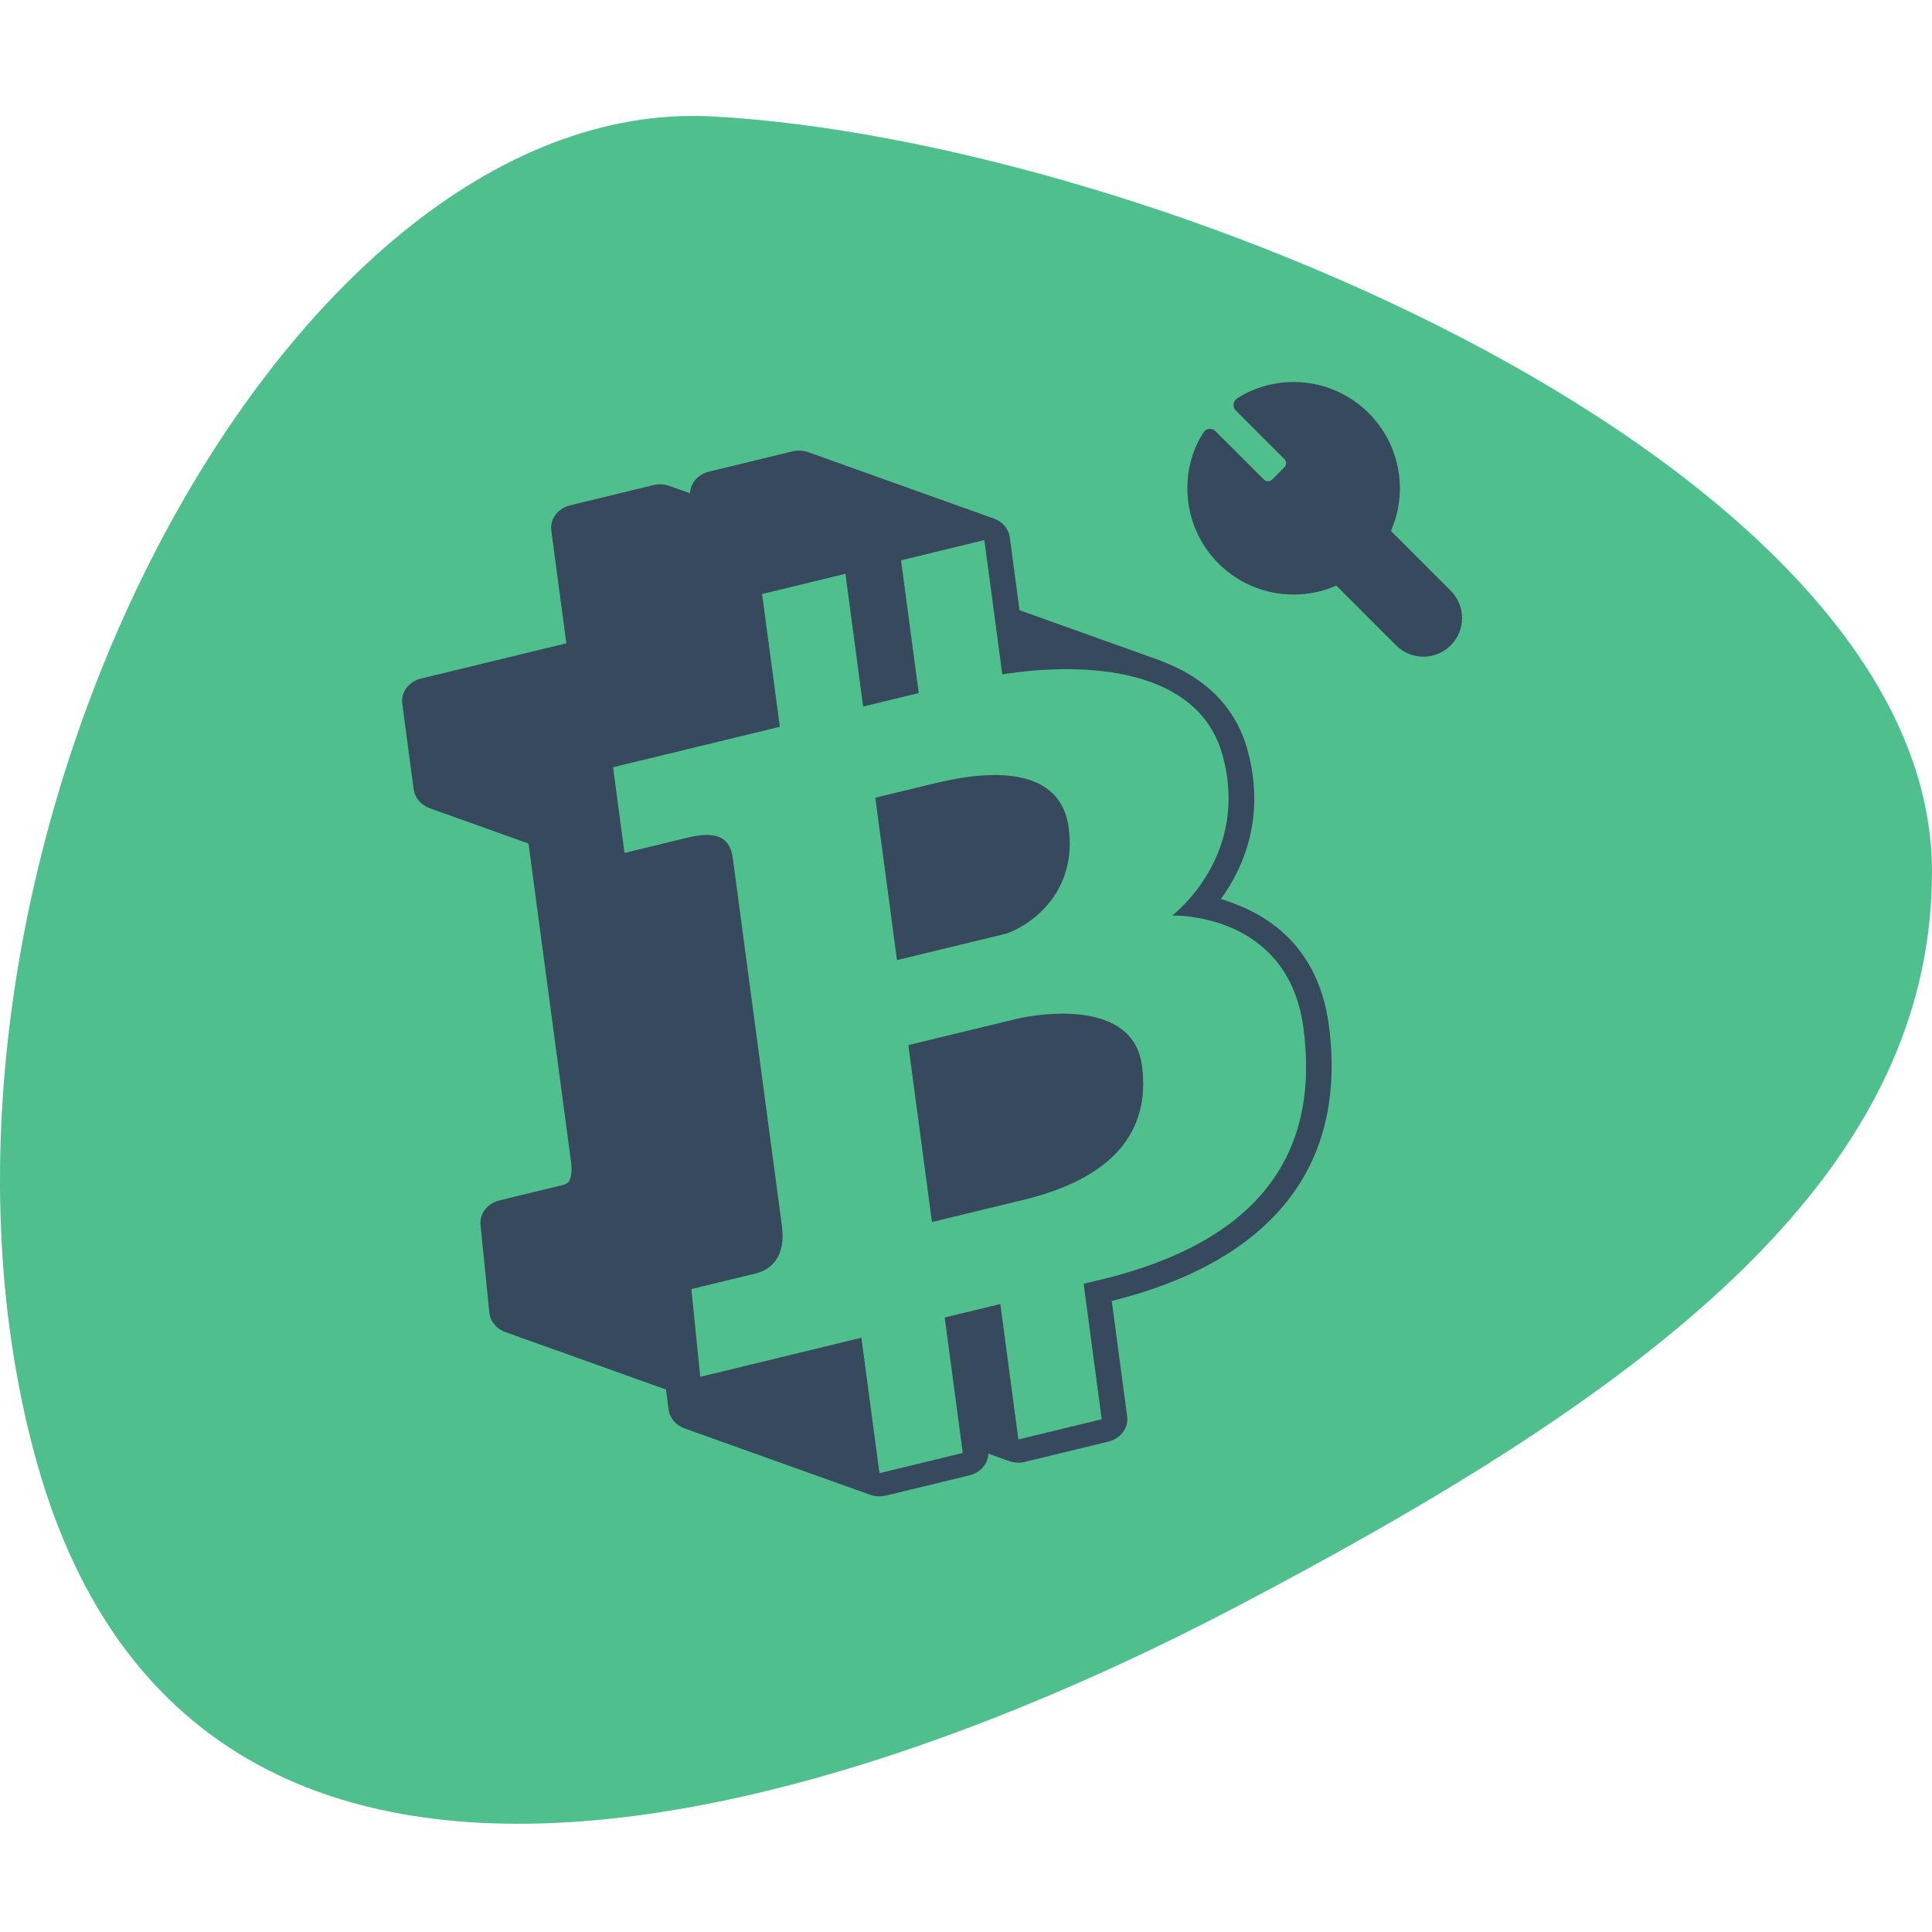 <?xml version="1.0" encoding="UTF-8"?>
<svg width="100px" height="100px" viewBox="0 0 100 100" version="1.1" xmlns="http://www.w3.org/2000/svg" xmlns:xlink="http://www.w3.org/1999/xlink">
    <title>logo</title>
    <g id="区块链" stroke="none" stroke-width="1" fill="none" fill-rule="evenodd">
        <g id="画板" transform="translate(-97, -90)">
            <g id="logo" transform="translate(97, 90)">
                <path d="M63.914,83.209 C84.964,72.183 100,61.156 100,45.118 C100,24.069 59.355,7.215 36.85,6.026 C14.346,4.836 -6.252,45.118 1.767,75.19 C9.786,105.261 44.102,93.587 63.914,83.209 Z" id="椭圆形" fill="#4FC08D"></path>
                <path d="M70.308,19.029 C70.497,19.07 70.65,19.109 70.765,19.145 C72.987,19.852 74.596,21.932 74.596,24.388 C74.596,26.719 73.145,28.712 71.097,29.512 L71.096,33.888 C71.096,34.992 70.201,35.888 69.096,35.888 C67.992,35.888 67.096,34.992 67.096,33.888 L67.097,29.513 C65.048,28.713 63.596,26.72 63.596,24.388 C63.596,22.031 65.079,20.02 67.162,19.237 C67.325,19.176 67.55,19.112 67.836,19.046 C68.051,18.996 68.266,19.13 68.316,19.345 C68.323,19.374 68.326,19.404 68.326,19.434 L68.326,19.638 L68.326,19.638 L68.327,22.982 C68.327,23.124 68.425,23.243 68.558,23.274 L68.627,23.282 L69.527,23.282 C69.669,23.282 69.788,23.183 69.819,23.051 L69.827,22.982 L69.827,19.638 L69.827,19.421 C69.827,19.2 70.006,19.021 70.227,19.02 C70.254,19.02 70.282,19.023 70.308,19.029 Z" id="路径" fill="#36495D" transform="translate(69.096, 27.412) rotate(-45) translate(-69.096, -27.412) "></path>
                <g id="编组" transform="translate(20.812, 23.323)" fill="#36495D" fill-rule="nonzero">
                    <path d="M20.199,0.041 C20.474,-0.026 20.765,-0.011 21.029,0.084 L21.029,0.084 L30.625,3.516 C31.077,3.677 31.395,4.05 31.454,4.487 L31.454,4.487 L31.958,8.261 L39.184,10.845 C39.23,10.861 39.274,10.88 39.318,10.901 C41.628,11.765 43.157,13.335 43.748,15.456 C44.72,18.948 43.556,21.588 42.387,23.202 L42.387,23.202 L43.016,23.426 L43.016,23.426 L43.071,23.449 C45.042,24.179 47.451,25.858 47.968,29.73 C48.939,37.004 45.053,41.94 36.732,44.015 L36.732,44.015 L37.529,49.992 C37.608,50.585 37.193,51.141 36.556,51.295 L36.556,51.295 L32.242,52.343 C31.968,52.41 31.677,52.395 31.413,52.3 L31.413,52.3 L30.346,51.918 C30.328,52.448 29.928,52.904 29.363,53.041 L29.363,53.041 L25.051,54.087 C24.939,54.115 24.824,54.128 24.709,54.128 C24.542,54.128 24.377,54.1 24.222,54.045 L24.222,54.045 L14.627,50.614 C14.174,50.452 13.856,50.079 13.797,49.641 L13.797,49.641 L13.658,48.598 L5.349,45.627 C4.884,45.461 4.562,45.071 4.517,44.62 L4.517,44.62 L4.06,40.078 C4.001,39.496 4.413,38.962 5.034,38.81 L5.034,38.81 L8.345,38.006 C8.383,37.997 8.424,37.981 8.464,37.963 L8.464,37.963 L8.543,37.917 C8.555,37.906 8.578,37.886 8.603,37.866 C8.614,37.851 8.623,37.839 8.631,37.827 C8.65,37.797 8.666,37.766 8.678,37.734 C8.682,37.725 8.703,37.682 8.707,37.672 C8.719,37.642 8.735,37.588 8.745,37.529 L8.745,37.529 L8.75,37.48 C8.76,37.411 8.766,37.341 8.768,37.271 L8.768,37.271 L8.771,37.188 C8.768,37.078 8.764,36.961 8.747,36.833 L8.747,36.833 L6.544,20.339 L1.43,18.51 C0.977,18.348 0.659,17.975 0.601,17.537 L0.601,17.537 L0.01,13.103 C-0.07,12.51 0.344,11.954 0.981,11.799 L0.981,11.799 L8.502,9.974 L7.723,4.137 C7.643,3.543 8.058,2.987 8.696,2.833 L8.696,2.833 L13.008,1.787 C13.282,1.719 13.573,1.734 13.837,1.829 L13.837,1.829 L14.905,2.211 C14.923,1.681 15.322,1.225 15.887,1.088 L15.887,1.088 Z M30.138,4.632 L25.826,5.678 L26.743,12.55 C25.868,12.762 24.895,12.999 23.864,13.248 L23.864,13.248 L22.947,6.377 L18.635,7.423 L19.552,14.295 C15.38,15.307 11.68,16.206 11.017,16.366 L10.94,16.384 L10.94,16.384 L10.92,16.389 L11.512,20.825 C11.602,20.803 13.314,20.388 14.747,20.04 C16.188,19.69 16.965,19.943 17.117,21.087 C17.193,21.652 17.758,25.888 18.338,30.233 L18.45,31.074 C19.012,35.278 19.558,39.369 19.658,40.12 C19.868,41.691 19.143,42.388 18.283,42.597 C17.982,42.67 17.505,42.786 17.006,42.907 L16.629,42.998 C15.815,43.196 15.043,43.383 14.974,43.4 L14.974,43.4 L15.432,47.942 C15.613,47.898 19.045,47.065 23.773,45.918 L23.773,45.918 L24.709,52.928 L29.021,51.882 L28.086,44.872 C29.045,44.638 30.005,44.405 30.965,44.173 L30.965,44.173 L31.9,51.184 L36.213,50.136 L35.277,43.126 C35.592,43.049 35.904,42.973 36.214,42.899 C45.057,40.752 47.436,35.74 46.652,29.873 C45.91,24.315 40.75,24.072 39.954,24.065 L39.863,24.065 C40.064,23.905 43.889,20.87 42.462,15.749 C41.221,11.291 35.513,10.89 31.066,11.581 L31.066,11.581 L30.138,4.632 Z M31.744,29.428 C33.037,29.114 37.838,28.396 38.296,31.827 C38.754,35.262 36.777,37.662 32.174,38.779 C29.109,39.523 27.897,39.817 27.426,39.931 L27.426,39.931 L26.204,30.772 L29.584,29.952 C29.627,29.942 30.448,29.742 31.744,29.428 Z M27.59,17.216 C29.744,16.693 34.038,16.023 34.505,19.526 C34.927,22.689 32.806,24.421 31.327,24.988 L31.327,24.988 L25.616,26.373 L24.494,17.967 C24.971,17.852 26.032,17.594 27.59,17.216 Z" id="形状结合"></path>
                </g>
            </g>
        </g>
    </g>
</svg>